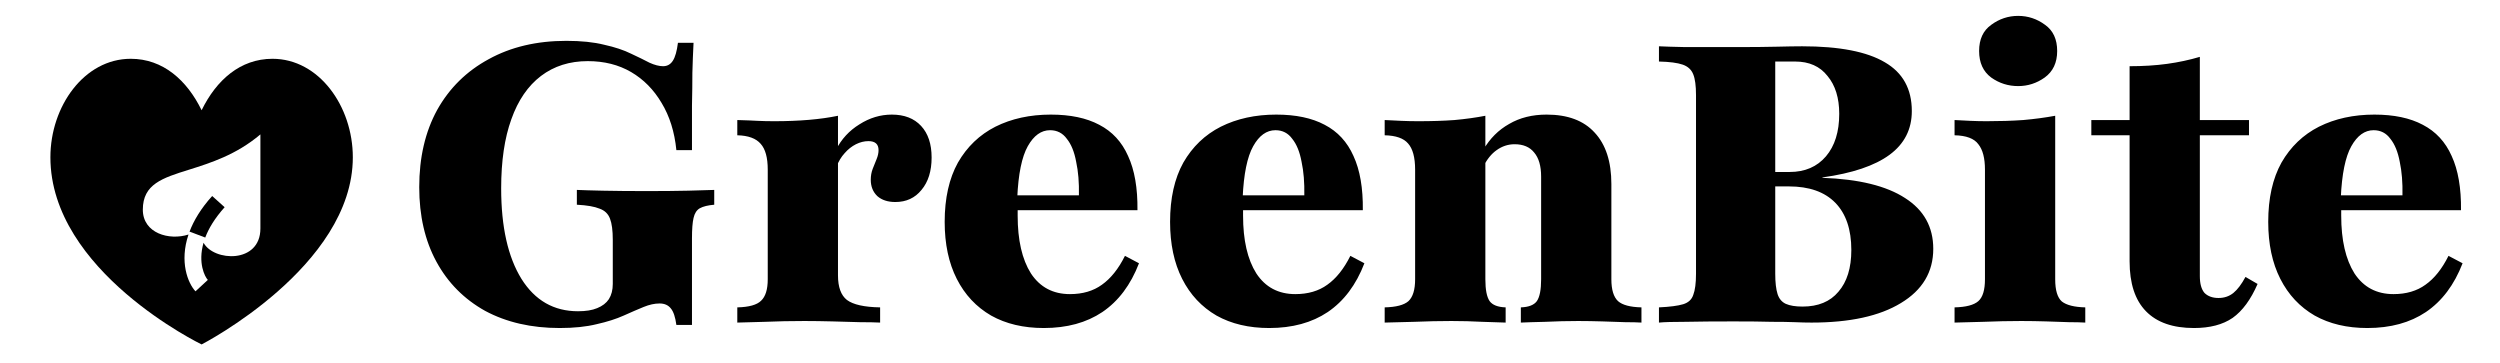 <svg width="62" height="9" viewBox="0 0 62 9" fill="none" xmlns="http://www.w3.org/2000/svg">
<g clip-path="url(#clip0_1_2)">
<path d="M13.881 8.135C13.177 8.135 12.561 7.994 12.032 7.71C11.51 7.419 11.107 7.013 10.823 6.49C10.539 5.968 10.397 5.352 10.397 4.642C10.397 3.906 10.545 3.268 10.842 2.726C11.145 2.184 11.571 1.765 12.119 1.468C12.668 1.165 13.31 1.013 14.045 1.013C14.413 1.013 14.726 1.045 14.984 1.11C15.248 1.168 15.471 1.242 15.652 1.332C15.832 1.416 15.984 1.49 16.107 1.555C16.235 1.613 16.348 1.642 16.445 1.642C16.548 1.642 16.629 1.597 16.687 1.506C16.745 1.416 16.787 1.268 16.813 1.061H17.2C17.187 1.313 17.177 1.561 17.171 1.806C17.171 2.045 17.168 2.316 17.161 2.619C17.161 2.923 17.161 3.29 17.161 3.723H16.774C16.729 3.271 16.607 2.881 16.407 2.552C16.213 2.223 15.961 1.968 15.652 1.787C15.342 1.606 14.984 1.516 14.577 1.516C14.126 1.516 13.739 1.639 13.416 1.884C13.094 2.129 12.848 2.487 12.681 2.958C12.513 3.423 12.429 3.994 12.429 4.671C12.429 5.626 12.597 6.374 12.932 6.916C13.268 7.452 13.736 7.719 14.335 7.719C14.529 7.719 14.687 7.694 14.81 7.642C14.939 7.59 15.036 7.516 15.1 7.419C15.165 7.316 15.197 7.19 15.197 7.042V5.948C15.197 5.716 15.174 5.542 15.129 5.426C15.084 5.303 14.997 5.219 14.868 5.174C14.745 5.123 14.558 5.09 14.306 5.077V4.71C14.442 4.716 14.655 4.723 14.945 4.729C15.242 4.735 15.61 4.739 16.048 4.739C16.448 4.739 16.787 4.735 17.064 4.729C17.342 4.723 17.558 4.716 17.713 4.71V5.077C17.558 5.09 17.439 5.119 17.355 5.165C17.277 5.21 17.226 5.29 17.2 5.406C17.174 5.516 17.161 5.684 17.161 5.91V8.058H16.774C16.748 7.865 16.703 7.729 16.639 7.652C16.574 7.568 16.481 7.526 16.358 7.526C16.235 7.526 16.103 7.555 15.961 7.613C15.819 7.671 15.655 7.742 15.468 7.826C15.281 7.91 15.058 7.981 14.8 8.039C14.542 8.103 14.236 8.135 13.881 8.135ZM18.285 8V7.623C18.575 7.616 18.772 7.561 18.875 7.458C18.985 7.355 19.04 7.177 19.04 6.926V4.206C19.04 3.91 18.982 3.697 18.866 3.568C18.75 3.432 18.556 3.361 18.285 3.355V2.977C18.517 2.984 18.688 2.99 18.798 2.997C18.914 3.003 19.05 3.006 19.204 3.006C19.824 3.006 20.35 2.961 20.782 2.871V6.829C20.782 7.119 20.856 7.323 21.004 7.439C21.159 7.555 21.433 7.616 21.827 7.623V8C21.704 7.994 21.537 7.99 21.324 7.99C21.117 7.984 20.892 7.977 20.646 7.971C20.408 7.965 20.175 7.961 19.95 7.961C19.608 7.961 19.282 7.968 18.972 7.981C18.669 7.987 18.44 7.994 18.285 8ZM22.204 5.01C22.017 5.01 21.869 4.961 21.759 4.865C21.65 4.761 21.595 4.626 21.595 4.458C21.595 4.361 21.611 4.271 21.643 4.187C21.675 4.103 21.708 4.023 21.74 3.945C21.772 3.868 21.788 3.794 21.788 3.723C21.788 3.574 21.704 3.5 21.537 3.5C21.433 3.5 21.33 3.526 21.227 3.577C21.124 3.629 21.03 3.703 20.946 3.8C20.863 3.89 20.795 4.003 20.743 4.139L20.733 3.713C20.869 3.448 21.062 3.239 21.314 3.084C21.566 2.923 21.834 2.842 22.117 2.842C22.427 2.842 22.669 2.935 22.843 3.123C23.017 3.31 23.104 3.571 23.104 3.906C23.104 4.242 23.021 4.51 22.853 4.71C22.692 4.91 22.475 5.01 22.204 5.01ZM25.886 8.135C25.383 8.135 24.947 8.032 24.58 7.826C24.212 7.613 23.928 7.31 23.728 6.916C23.528 6.523 23.428 6.052 23.428 5.503C23.428 4.916 23.538 4.426 23.757 4.032C23.983 3.639 24.293 3.342 24.686 3.142C25.086 2.942 25.544 2.842 26.06 2.842C26.544 2.842 26.944 2.926 27.26 3.094C27.583 3.261 27.822 3.519 27.976 3.868C28.138 4.216 28.215 4.665 28.209 5.213H24.715L24.696 4.845H26.757C26.764 4.529 26.741 4.252 26.689 4.013C26.644 3.768 26.567 3.577 26.457 3.442C26.354 3.3 26.215 3.229 26.041 3.229C25.822 3.229 25.638 3.361 25.489 3.626C25.341 3.89 25.254 4.316 25.228 4.903L25.247 4.952C25.241 5.003 25.238 5.058 25.238 5.116C25.238 5.174 25.238 5.252 25.238 5.348C25.238 5.955 25.347 6.432 25.567 6.781C25.793 7.123 26.115 7.294 26.535 7.294C26.851 7.294 27.115 7.216 27.328 7.061C27.547 6.906 27.738 6.668 27.899 6.345L28.247 6.529C28.041 7.065 27.738 7.468 27.338 7.739C26.944 8.003 26.46 8.135 25.886 8.135ZM31.476 8.135C30.973 8.135 30.537 8.032 30.169 7.826C29.802 7.613 29.518 7.31 29.318 6.916C29.118 6.523 29.018 6.052 29.018 5.503C29.018 4.916 29.128 4.426 29.347 4.032C29.573 3.639 29.882 3.342 30.276 3.142C30.676 2.942 31.134 2.842 31.65 2.842C32.134 2.842 32.534 2.926 32.85 3.094C33.173 3.261 33.411 3.519 33.566 3.868C33.727 4.216 33.805 4.665 33.798 5.213H30.305L30.286 4.845H32.347C32.353 4.529 32.331 4.252 32.279 4.013C32.234 3.768 32.157 3.577 32.047 3.442C31.944 3.3 31.805 3.229 31.631 3.229C31.411 3.229 31.227 3.361 31.079 3.626C30.931 3.89 30.844 4.316 30.818 4.903L30.837 4.952C30.831 5.003 30.828 5.058 30.828 5.116C30.828 5.174 30.828 5.252 30.828 5.348C30.828 5.955 30.937 6.432 31.157 6.781C31.382 7.123 31.705 7.294 32.124 7.294C32.44 7.294 32.705 7.216 32.918 7.061C33.137 6.906 33.328 6.668 33.489 6.345L33.837 6.529C33.631 7.065 33.328 7.468 32.928 7.739C32.534 8.003 32.05 8.135 31.476 8.135ZM37.717 8V7.623C37.911 7.616 38.043 7.565 38.114 7.468C38.185 7.365 38.22 7.184 38.22 6.926V4.381C38.22 4.116 38.162 3.916 38.046 3.781C37.937 3.645 37.775 3.577 37.562 3.577C37.401 3.577 37.253 3.626 37.117 3.723C36.988 3.813 36.879 3.948 36.788 4.129V3.713C36.949 3.435 37.162 3.223 37.427 3.074C37.691 2.919 38.001 2.842 38.356 2.842C38.879 2.842 39.275 2.99 39.546 3.287C39.824 3.584 39.962 4.01 39.962 4.565V6.926C39.962 7.184 40.017 7.365 40.127 7.468C40.236 7.565 40.43 7.616 40.708 7.623V8C40.611 7.994 40.475 7.99 40.301 7.99C40.133 7.984 39.946 7.977 39.74 7.971C39.54 7.965 39.34 7.961 39.14 7.961C38.869 7.961 38.598 7.968 38.327 7.981C38.056 7.987 37.853 7.994 37.717 8ZM34.34 8V7.623C34.624 7.616 34.82 7.565 34.93 7.468C35.04 7.365 35.095 7.184 35.095 6.926V4.206C35.095 3.903 35.036 3.687 34.92 3.558C34.811 3.429 34.617 3.361 34.34 3.355V2.977C34.488 2.984 34.627 2.99 34.756 2.997C34.891 3.003 35.03 3.006 35.172 3.006C35.501 3.006 35.801 2.997 36.072 2.977C36.349 2.952 36.604 2.916 36.837 2.871V6.926C36.837 7.184 36.872 7.365 36.943 7.468C37.014 7.565 37.146 7.616 37.34 7.623V8C37.204 7.994 37.011 7.987 36.759 7.981C36.514 7.968 36.259 7.961 35.995 7.961C35.698 7.961 35.391 7.968 35.075 7.981C34.759 7.987 34.514 7.994 34.34 8ZM41.142 8V7.623C41.413 7.61 41.613 7.584 41.742 7.545C41.871 7.506 41.955 7.429 41.993 7.313C42.038 7.197 42.061 7.023 42.061 6.79V2.358C42.061 2.126 42.038 1.955 41.993 1.845C41.948 1.729 41.861 1.648 41.732 1.603C41.603 1.558 41.406 1.532 41.142 1.526V1.148C41.271 1.155 41.49 1.161 41.8 1.168C42.116 1.168 42.513 1.168 42.99 1.168C43.455 1.168 43.813 1.165 44.064 1.158C44.316 1.152 44.526 1.148 44.693 1.148C45.616 1.148 46.3 1.281 46.745 1.545C47.19 1.803 47.413 2.206 47.413 2.755C47.413 3.206 47.229 3.568 46.861 3.839C46.493 4.11 45.938 4.297 45.197 4.4V4.41C46.1 4.442 46.784 4.61 47.248 4.913C47.713 5.21 47.945 5.629 47.945 6.171C47.945 6.745 47.677 7.194 47.142 7.516C46.613 7.839 45.874 8 44.926 8C44.803 8 44.664 7.997 44.51 7.99C44.361 7.984 44.167 7.981 43.929 7.981C43.697 7.974 43.384 7.971 42.99 7.971C42.519 7.971 42.126 7.974 41.809 7.981C41.5 7.981 41.277 7.987 41.142 8ZM44.703 7.603C45.09 7.603 45.387 7.481 45.593 7.235C45.806 6.99 45.913 6.645 45.913 6.2C45.913 5.69 45.78 5.3 45.516 5.029C45.251 4.758 44.867 4.623 44.364 4.623H43.464V4.265H44.384C44.764 4.265 45.064 4.135 45.284 3.877C45.503 3.619 45.613 3.268 45.613 2.823C45.613 2.429 45.516 2.116 45.322 1.884C45.135 1.645 44.867 1.526 44.519 1.526H44.026V6.79C44.026 7.003 44.045 7.171 44.084 7.294C44.122 7.41 44.19 7.49 44.287 7.535C44.39 7.581 44.529 7.603 44.703 7.603ZM48.473 8V7.623C48.757 7.616 48.953 7.565 49.063 7.468C49.173 7.371 49.227 7.19 49.227 6.926V4.206C49.227 3.923 49.173 3.713 49.063 3.577C48.96 3.435 48.763 3.361 48.473 3.355V2.977C48.608 2.984 48.74 2.99 48.869 2.997C49.005 3.003 49.137 3.006 49.266 3.006C49.589 3.006 49.892 2.997 50.176 2.977C50.46 2.952 50.724 2.916 50.969 2.871V6.926C50.969 7.197 51.024 7.381 51.134 7.477C51.25 7.568 51.444 7.616 51.715 7.623V8C51.611 7.994 51.476 7.99 51.308 7.99C51.14 7.984 50.953 7.977 50.747 7.971C50.547 7.965 50.34 7.961 50.127 7.961C49.824 7.961 49.511 7.968 49.189 7.981C48.873 7.987 48.634 7.994 48.473 8ZM50.05 2.135C49.805 2.135 49.582 2.065 49.382 1.923C49.182 1.774 49.082 1.555 49.082 1.265C49.082 0.974 49.182 0.758 49.382 0.616C49.582 0.468 49.805 0.394 50.05 0.394C50.295 0.394 50.518 0.468 50.718 0.616C50.918 0.758 51.018 0.974 51.018 1.265C51.018 1.555 50.914 1.774 50.708 1.923C50.508 2.065 50.289 2.135 50.05 2.135ZM54.411 8.135C53.888 8.135 53.491 7.997 53.22 7.719C52.949 7.442 52.814 7.029 52.814 6.481V3.355H51.865V2.977H52.814V1.642C53.149 1.642 53.459 1.623 53.743 1.584C54.027 1.545 54.298 1.487 54.556 1.41V2.977H55.775V3.355H54.556V6.848C54.556 7.035 54.594 7.174 54.672 7.265C54.756 7.348 54.872 7.39 55.02 7.39C55.162 7.39 55.285 7.348 55.388 7.265C55.491 7.181 55.591 7.048 55.688 6.868L55.988 7.042C55.82 7.429 55.614 7.71 55.369 7.884C55.124 8.052 54.804 8.135 54.411 8.135ZM58.71 8.135C58.207 8.135 57.772 8.032 57.404 7.826C57.036 7.613 56.752 7.31 56.552 6.916C56.352 6.523 56.252 6.052 56.252 5.503C56.252 4.916 56.362 4.426 56.581 4.032C56.807 3.639 57.117 3.342 57.51 3.142C57.91 2.942 58.368 2.842 58.885 2.842C59.368 2.842 59.768 2.926 60.084 3.094C60.407 3.261 60.646 3.519 60.801 3.868C60.962 4.216 61.039 4.665 61.033 5.213H57.539L57.52 4.845H59.581C59.588 4.529 59.565 4.252 59.514 4.013C59.468 3.768 59.391 3.577 59.281 3.442C59.178 3.3 59.039 3.229 58.865 3.229C58.646 3.229 58.462 3.361 58.313 3.626C58.165 3.89 58.078 4.316 58.052 4.903L58.072 4.952C58.065 5.003 58.062 5.058 58.062 5.116C58.062 5.174 58.062 5.252 58.062 5.348C58.062 5.955 58.172 6.432 58.391 6.781C58.617 7.123 58.939 7.294 59.359 7.294C59.675 7.294 59.939 7.216 60.152 7.061C60.372 6.906 60.562 6.668 60.723 6.345L61.072 6.529C60.865 7.065 60.562 7.468 60.162 7.739C59.768 8.003 59.285 8.135 58.71 8.135Z" fill="black"/>
<path d="M5.09 5.891L4.701 5.744C4.805 5.469 4.982 5.171 5.262 4.861L5.571 5.139C5.325 5.413 5.175 5.666 5.09 5.891Z" fill="black"/>
<path fill-rule="evenodd" clip-rule="evenodd" d="M3.242 1.458C2.091 1.458 1.25 2.633 1.25 3.901C1.25 6.73 5 8.542 5 8.542C5 8.542 8.75 6.613 8.75 3.901C8.75 2.634 7.909 1.458 6.758 1.458C5.959 1.458 5.366 1.986 5 2.734C4.634 1.986 4.041 1.458 3.242 1.458ZM3.542 5.2C3.542 5.785 4.196 5.971 4.675 5.816C4.446 6.493 4.659 7.021 4.848 7.225L5.154 6.942C5.078 6.86 4.904 6.522 5.048 6.02C5.299 6.486 6.458 6.545 6.458 5.666V3.333C5.858 3.841 5.216 4.042 4.689 4.208C4.026 4.415 3.542 4.567 3.542 5.2Z" fill="black"/>
</g>
<defs>
<clipPath id="clip0_1_2">
<rect width="62" height="9" fill="white"/>
</clipPath>
</defs>
</svg>
